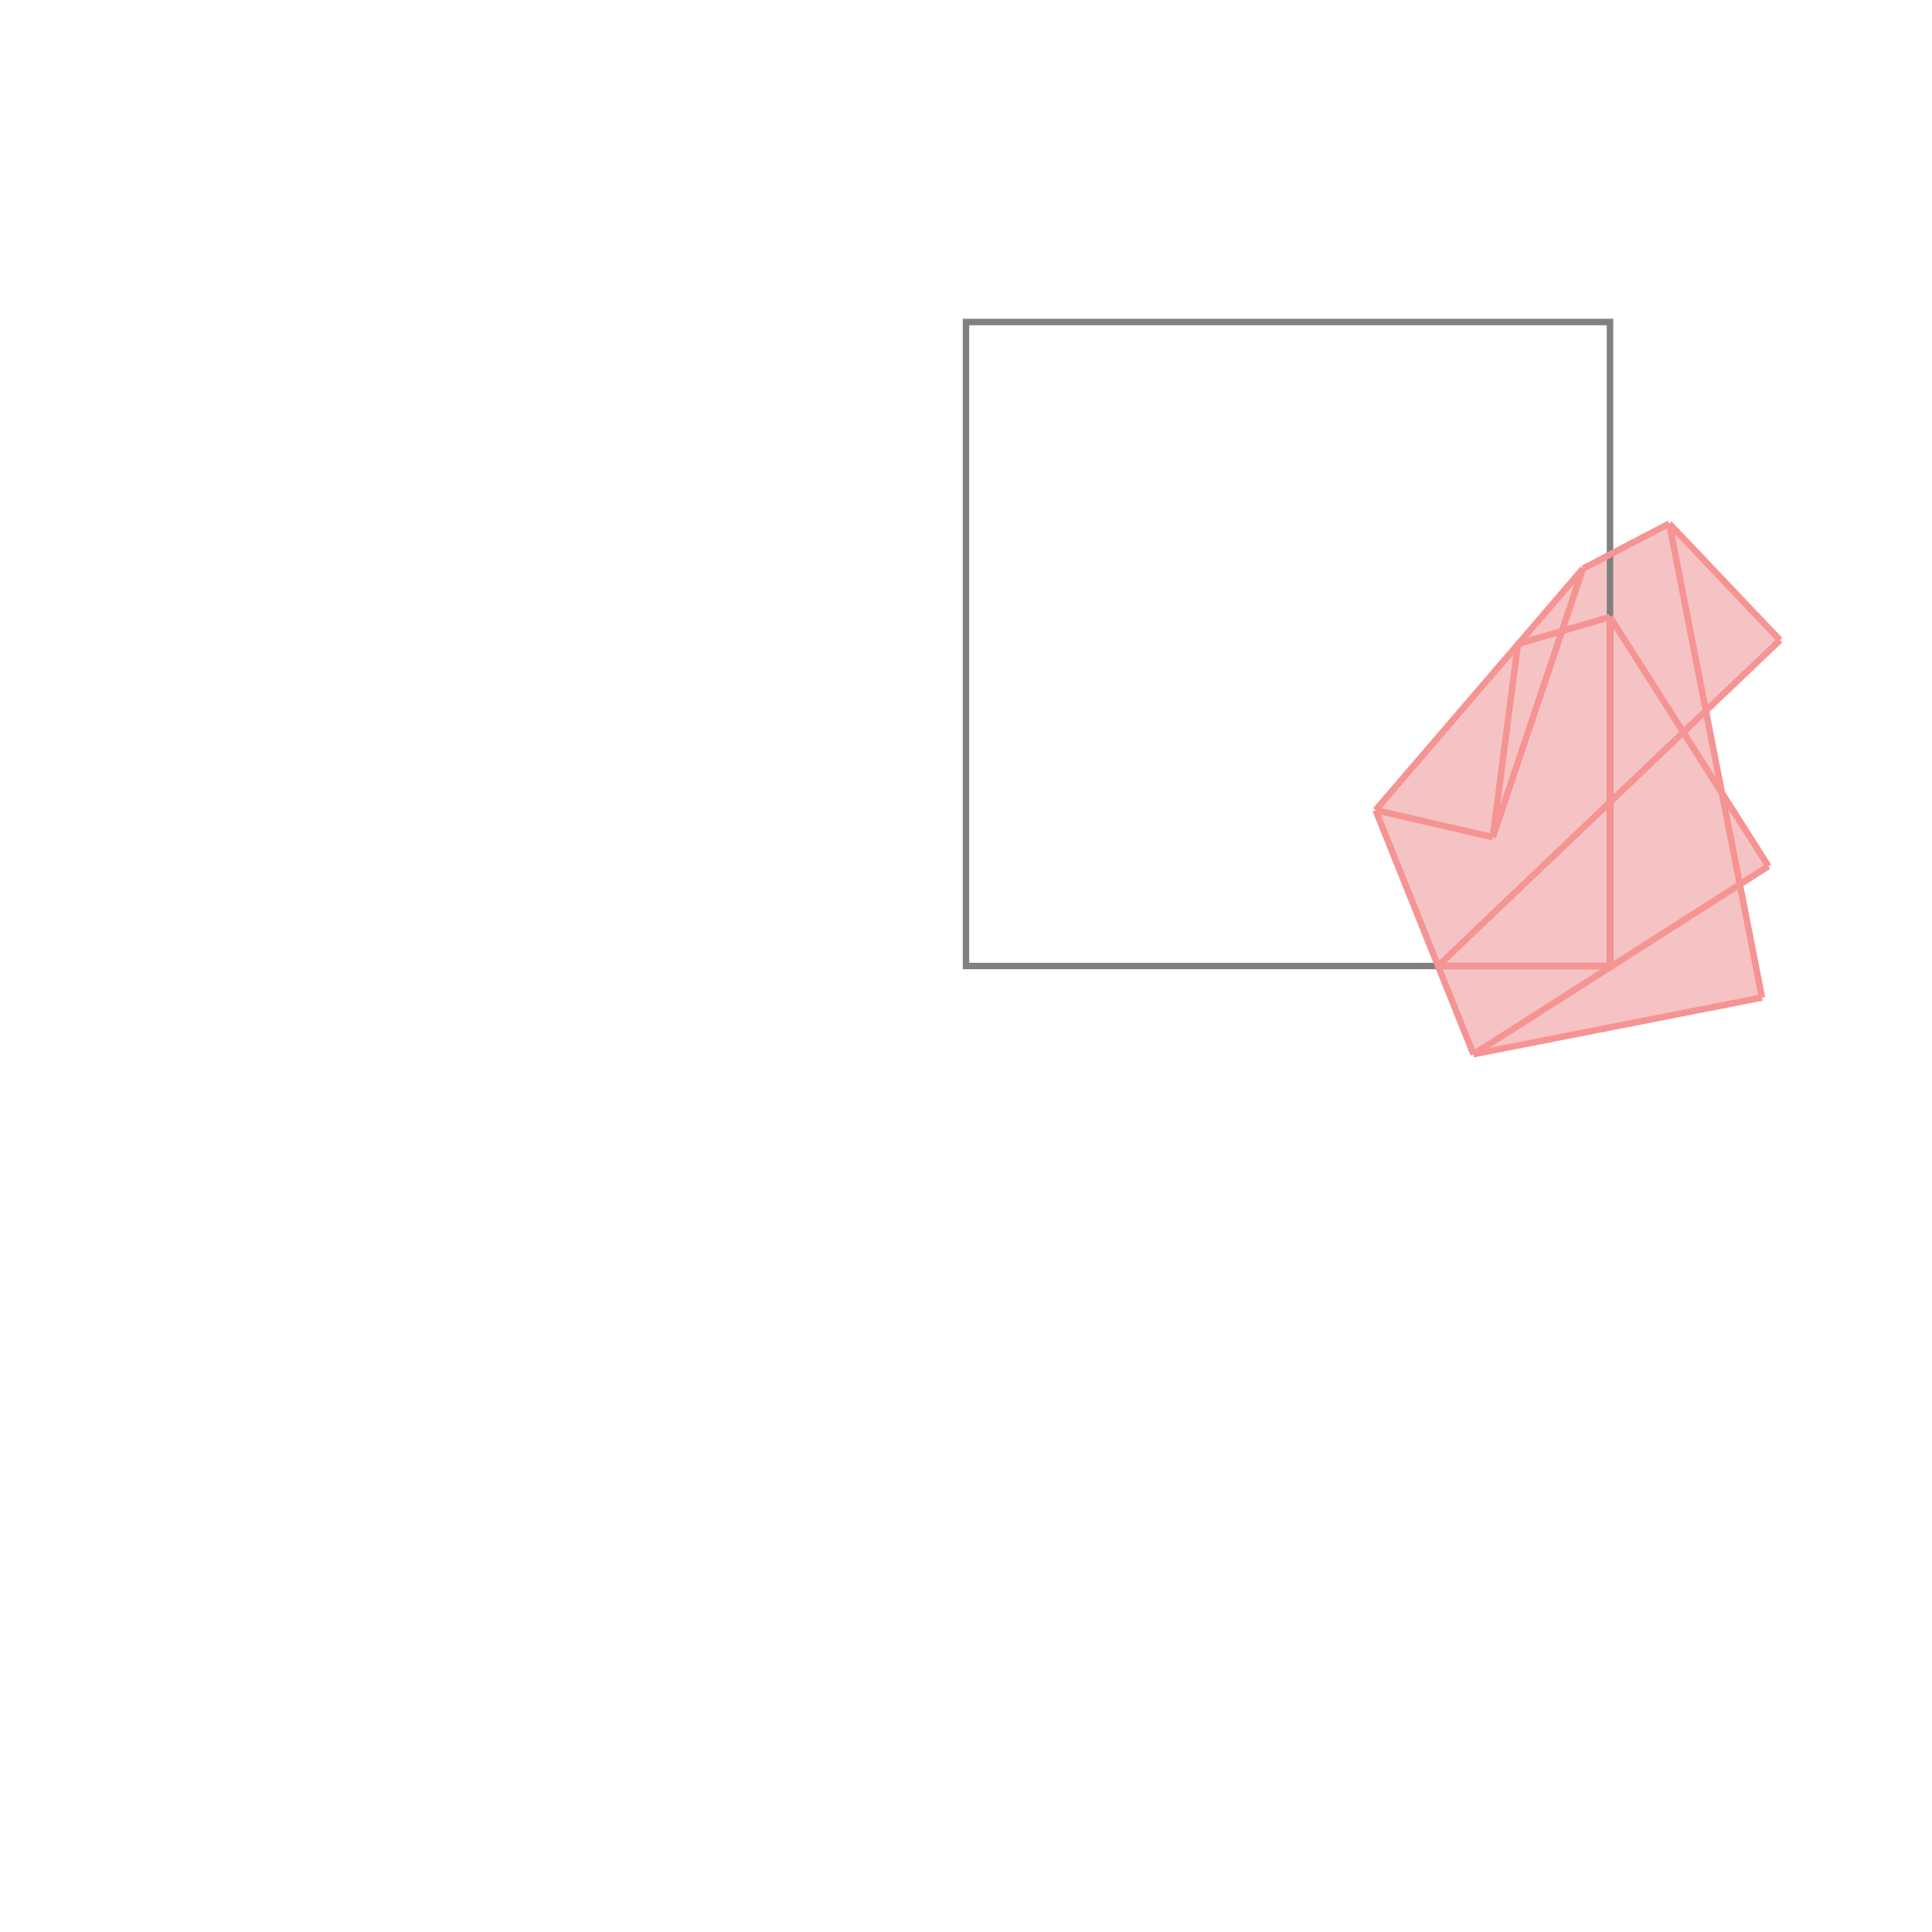 <svg xmlns="http://www.w3.org/2000/svg" viewBox="-1.5 -1.5 3 3">
<g transform="scale(1, -1)">
<path d="M0.788 -0.137 L1.236 -0.049 L1.202 0.127 L1.246 0.155 L1.174 0.269 L1.149 0.396 L1.264 0.506 L1.092 0.687 L0.958 0.617 L0.636 0.242 z " fill="rgb(245,195,195)" />
<path d="M0 0 L1 0 L1 1 L0 1  z" fill="none" stroke="rgb(128,128,128)" stroke-width="0.01" />
<line x1="0.788" y1="-0.137" x2="1.246" y2="0.155" style="stroke:rgb(246,147,147);stroke-width:0.01" />
<line x1="0.733" y1="0" x2="1.264" y2="0.506" style="stroke:rgb(246,147,147);stroke-width:0.01" />
<line x1="0.788" y1="-0.137" x2="1.236" y2="-0.049" style="stroke:rgb(246,147,147);stroke-width:0.01" />
<line x1="0.818" y1="0.2" x2="0.958" y2="0.617" style="stroke:rgb(246,147,147);stroke-width:0.01" />
<line x1="0.636" y1="0.242" x2="0.958" y2="0.617" style="stroke:rgb(246,147,147);stroke-width:0.01" />
<line x1="0.818" y1="0.2" x2="0.857" y2="0.5" style="stroke:rgb(246,147,147);stroke-width:0.01" />
<line x1="0.733" y1="0" x2="1" y2="0" style="stroke:rgb(246,147,147);stroke-width:0.01" />
<line x1="1" y1="0" x2="1" y2="0.542" style="stroke:rgb(246,147,147);stroke-width:0.01" />
<line x1="0.958" y1="0.617" x2="1.092" y2="0.687" style="stroke:rgb(246,147,147);stroke-width:0.01" />
<line x1="0.857" y1="0.5" x2="1" y2="0.542" style="stroke:rgb(246,147,147);stroke-width:0.01" />
<line x1="1.236" y1="-0.049" x2="1.092" y2="0.687" style="stroke:rgb(246,147,147);stroke-width:0.01" />
<line x1="0.788" y1="-0.137" x2="0.636" y2="0.242" style="stroke:rgb(246,147,147);stroke-width:0.01" />
<line x1="0.818" y1="0.2" x2="0.636" y2="0.242" style="stroke:rgb(246,147,147);stroke-width:0.01" />
<line x1="1.246" y1="0.155" x2="1" y2="0.542" style="stroke:rgb(246,147,147);stroke-width:0.01" />
<line x1="1.264" y1="0.506" x2="1.092" y2="0.687" style="stroke:rgb(246,147,147);stroke-width:0.01" />
</g>
</svg>
